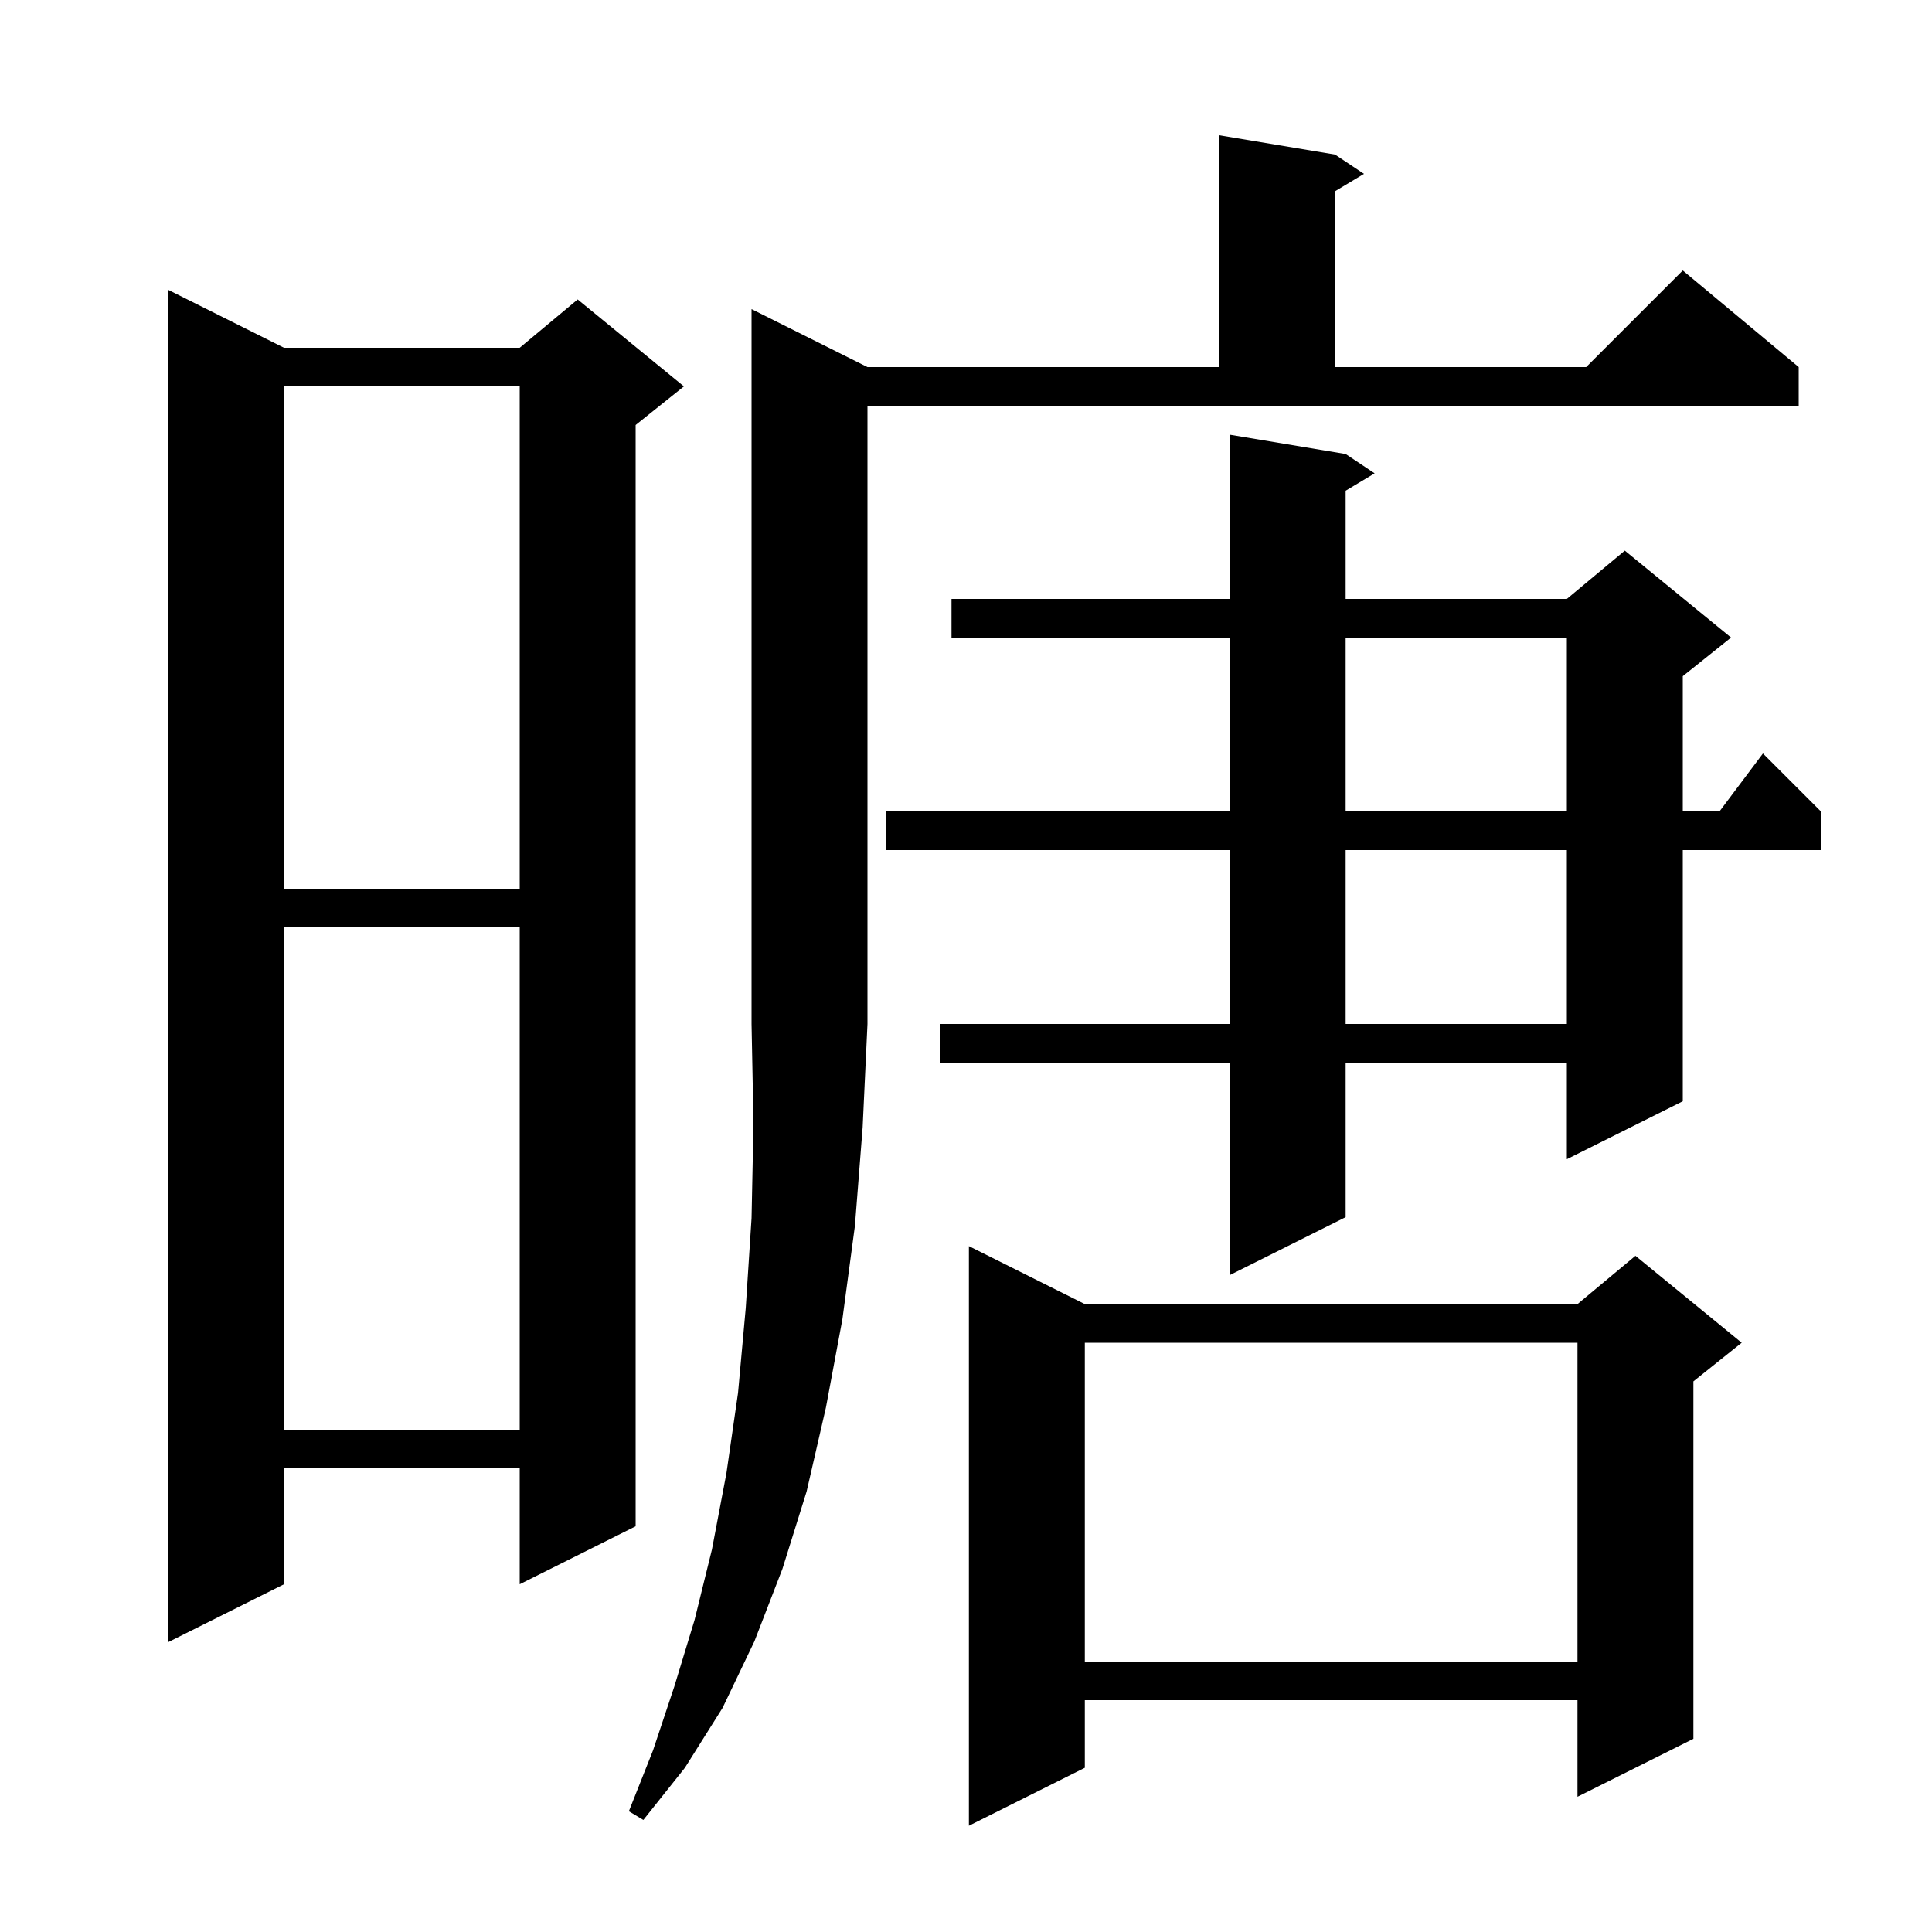 <svg xmlns="http://www.w3.org/2000/svg" xmlns:xlink="http://www.w3.org/1999/xlink" version="1.1" baseProfile="full" viewBox="0 0 200 200" width="200" height="200">
<g fill="black">
<path d="M 112.3 135.0 L 163.3 135.0 L 169.3 130.0 L 180.3 139.0 L 175.3 143.0 L 175.3 180.0 L 163.3 186.0 L 163.3 176.0 L 112.3 176.0 L 112.3 183.0 L 100.3 189.0 L 100.3 129.0 Z M 89.8 38.0 L 126.2 38.0 L 126.2 14.0 L 138.2 16.0 L 141.2 18.0 L 138.2 19.8 L 138.2 38.0 L 164.2 38.0 L 174.2 28.0 L 186.2 38.0 L 186.2 42.0 L 89.8 42.0 L 89.8 106.0 L 89.3 116.7 L 88.5 126.9 L 87.2 136.6 L 85.5 145.7 L 83.5 154.4 L 81.0 162.4 L 78.1 169.9 L 74.8 176.8 L 70.9 183.0 L 66.6 188.4 L 65.1 187.5 L 67.6 181.2 L 69.8 174.6 L 71.9 167.7 L 73.7 160.4 L 75.2 152.5 L 76.4 144.2 L 77.2 135.4 L 77.8 126.1 L 78.0 116.3 L 77.8 106.0 L 77.8 32.0 Z M 112.3 139.0 L 112.3 172.0 L 163.3 172.0 L 163.3 139.0 Z M 29.4 36.0 L 53.8 36.0 L 59.8 31.0 L 70.8 40.0 L 65.8 44.0 L 65.8 158.0 L 53.8 164.0 L 53.8 152.0 L 29.4 152.0 L 29.4 164.0 L 17.4 170.0 L 17.4 30.0 Z M 29.4 96.0 L 29.4 148.0 L 53.8 148.0 L 53.8 96.0 Z M 139.3 47.0 L 142.3 49.0 L 139.3 50.8 L 139.3 62.0 L 162.2 62.0 L 168.2 57.0 L 179.2 66.0 L 174.2 70.0 L 174.2 84.0 L 178.0 84.0 L 182.5 78.0 L 188.5 84.0 L 188.5 88.0 L 174.2 88.0 L 174.2 114.0 L 162.2 120.0 L 162.2 110.0 L 139.3 110.0 L 139.3 126.0 L 127.3 132.0 L 127.3 110.0 L 97.3 110.0 L 97.3 106.0 L 127.3 106.0 L 127.3 88.0 L 91.7 88.0 L 91.7 84.0 L 127.3 84.0 L 127.3 66.0 L 98.5 66.0 L 98.5 62.0 L 127.3 62.0 L 127.3 45.0 Z M 139.3 88.0 L 139.3 106.0 L 162.2 106.0 L 162.2 88.0 Z M 29.4 40.0 L 29.4 92.0 L 53.8 92.0 L 53.8 40.0 Z M 139.3 66.0 L 139.3 84.0 L 162.2 84.0 L 162.2 66.0 Z " />
</g>
</svg>
